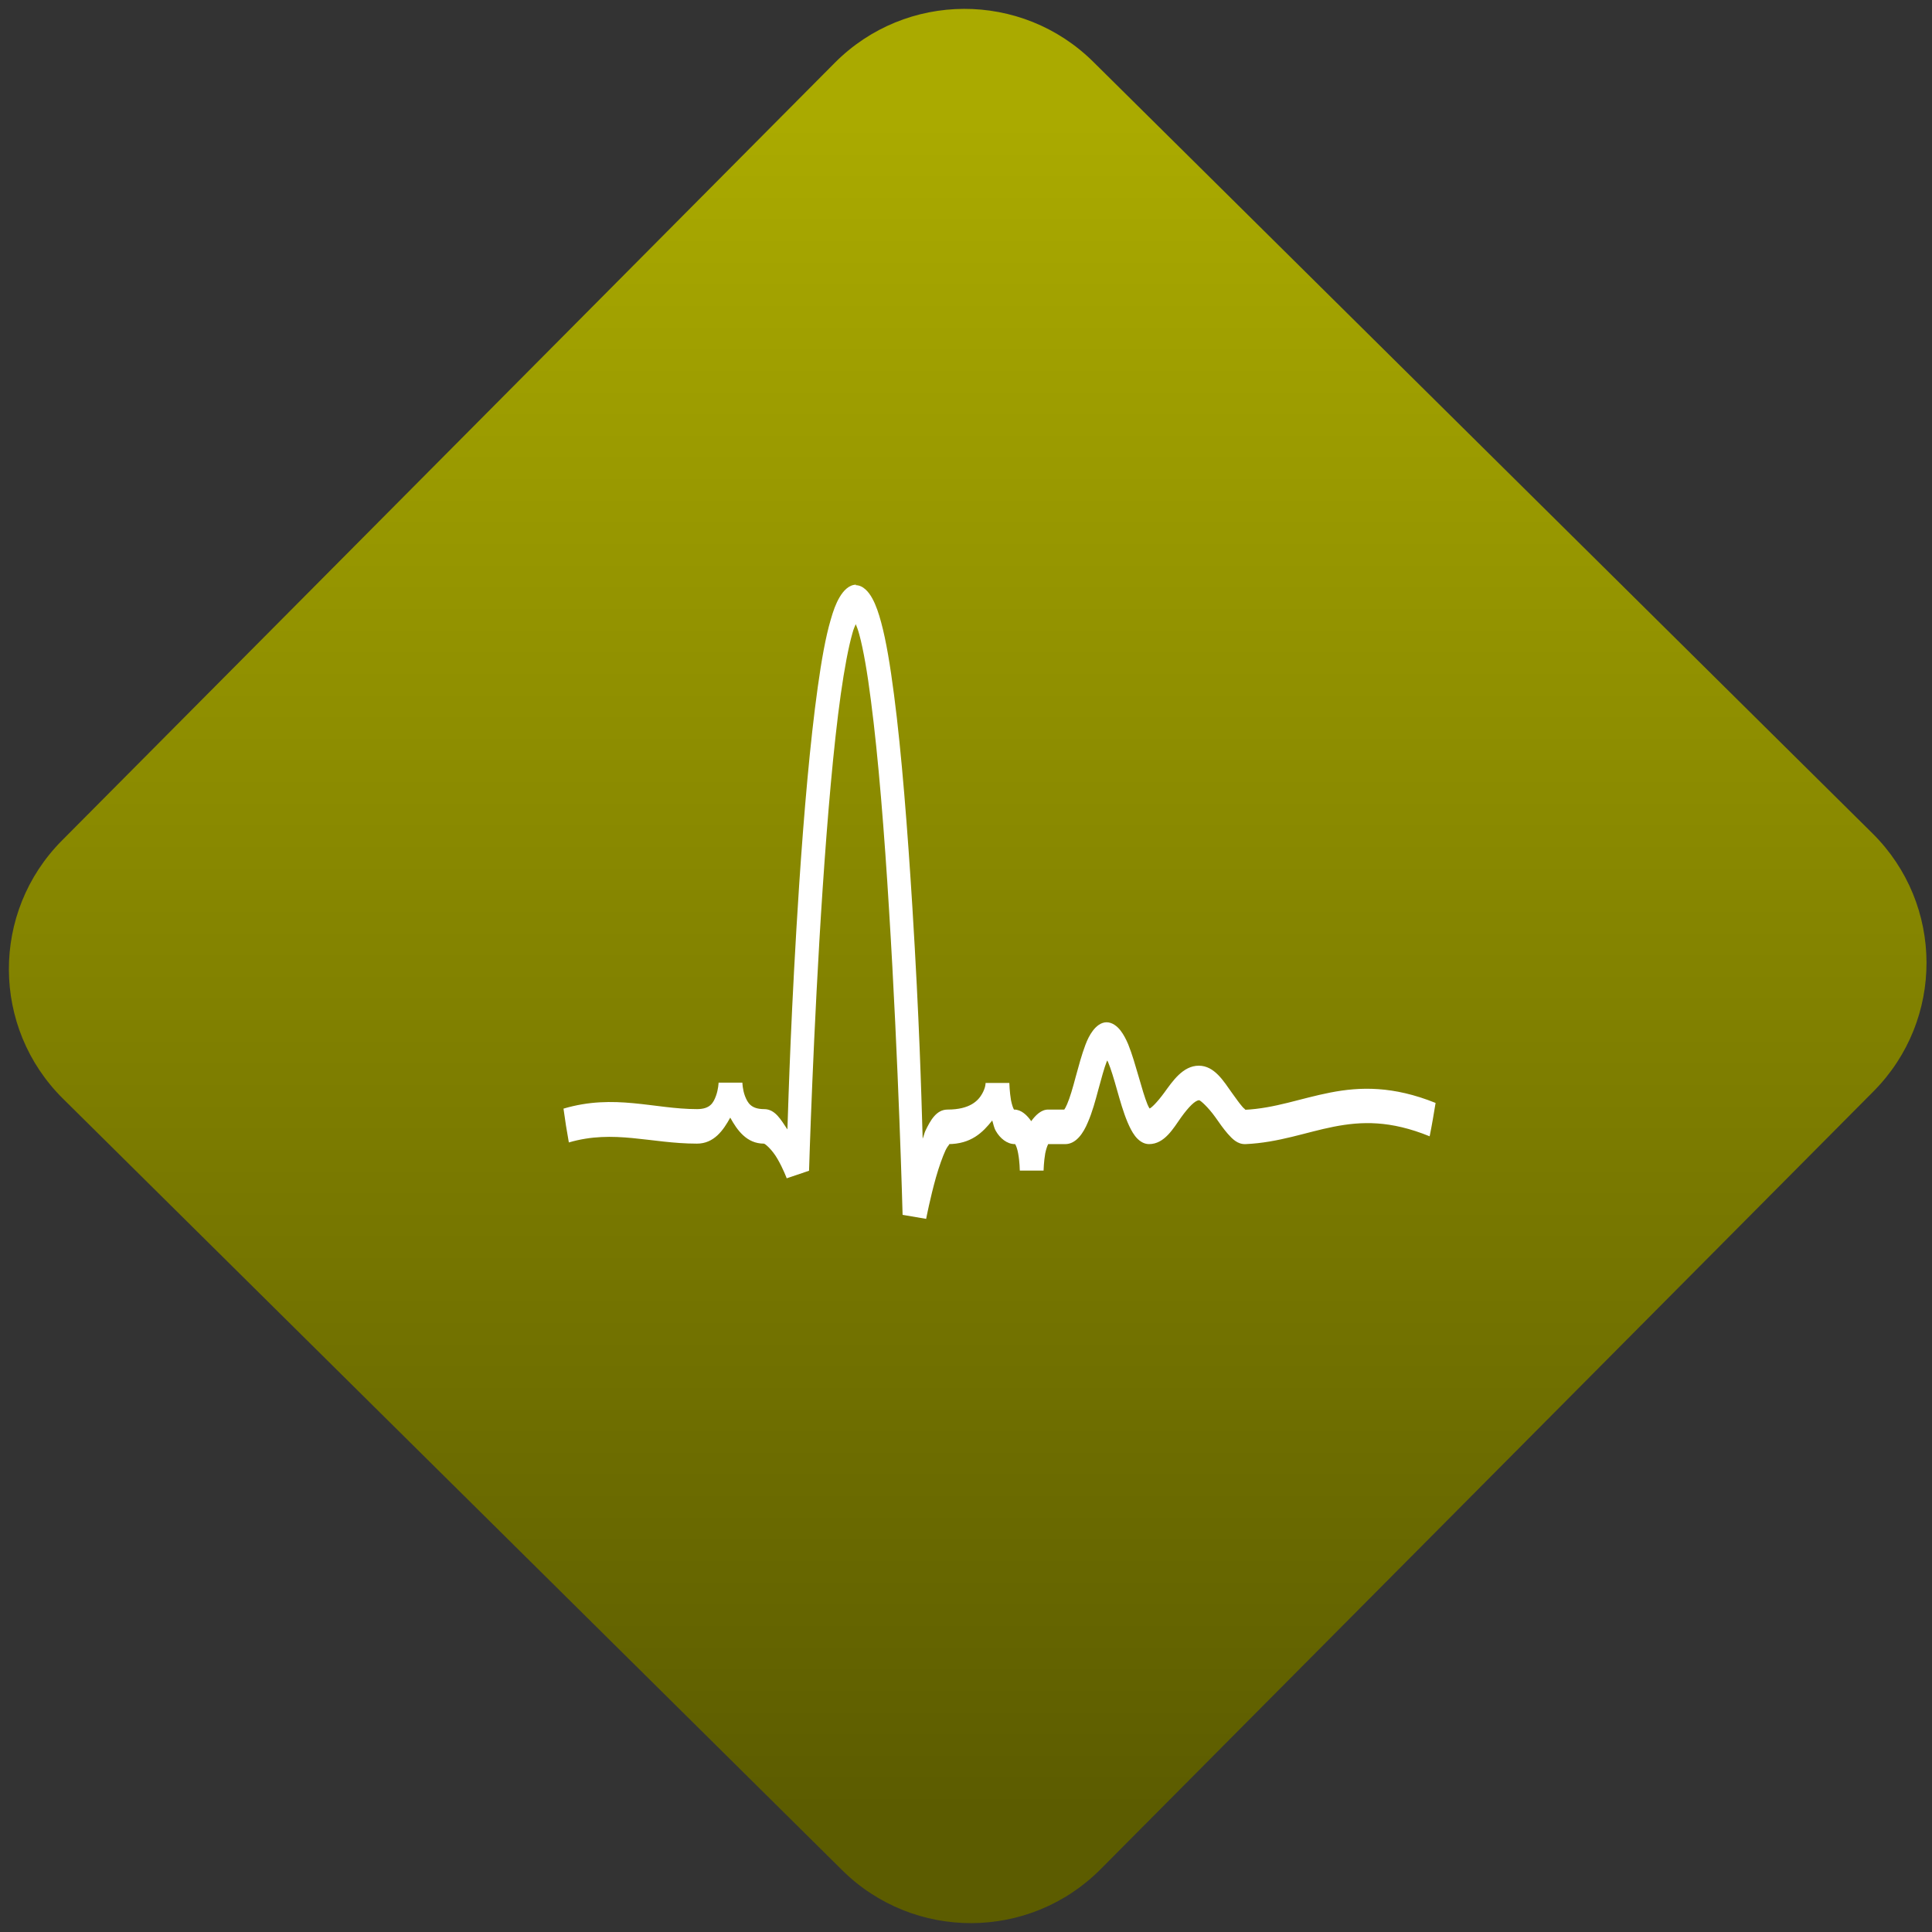 <svg width="64" height="64" viewBox="0 0 64 64" version="1.1"><rect x="0" y="0" width="64" height="64" fill="#333333" stroke="none"/><defs><linearGradient id="linear-pattern-0" gradientUnits="userSpaceOnUse" x1="0" y1="0" x2="0" y2="1" gradientTransform="matrix(60, 0, 0, 56, 0, 4)"><stop offset="0" stop-color="#aaaa00" stop-opacity="1"/><stop offset="1" stop-color="#5c5c00" stop-opacity="1"/></linearGradient></defs><path fill="url(#linear-pattern-0)" fill-opacity="1" d="M 36.219 2.051 L 62.027 27.605 C 64.402 29.957 64.418 33.785 62.059 36.156 L 36.461 61.918 C 34.105 64.289 30.27 64.305 27.895 61.949 L 2.086 36.395 C -0.289 34.043 -0.305 30.215 2.051 27.844 L 27.652 2.082 C 30.008 -0.289 33.844 -0.305 36.219 2.051 Z M 36.219 2.051 " /><g transform="matrix(1.008,0,0,1.003,16.221,16.077)"><path fill-rule="nonzero" fill="rgb(100%, 100%, 100%)" fill-opacity="1" d="M 12.047 3.281 C 11.805 3.281 11.621 3.488 11.5 3.695 C 11.375 3.906 11.289 4.152 11.207 4.441 C 11.039 5.016 10.906 5.773 10.781 6.672 C 10.531 8.469 10.328 10.828 10.172 13.18 C 9.906 17.234 9.82 20.219 9.785 21.273 C 9.578 20.969 9.391 20.602 9.02 20.602 C 8.586 20.602 8.477 20.391 8.391 20.172 C 8.309 19.953 8.305 19.727 8.305 19.727 L 7.523 19.727 C 7.523 19.727 7.516 19.953 7.434 20.172 C 7.352 20.391 7.246 20.602 6.816 20.602 C 5.398 20.602 4.109 20.086 2.426 20.586 C 2.477 20.961 2.535 21.336 2.602 21.703 C 4.086 21.266 5.289 21.742 6.812 21.742 C 7.375 21.742 7.68 21.297 7.906 20.883 C 8.133 21.297 8.445 21.742 9.012 21.742 C 9.051 21.742 9.285 21.941 9.461 22.25 C 9.641 22.562 9.762 22.887 9.762 22.887 L 10.496 22.637 C 10.496 22.637 10.633 17.953 10.945 13.289 C 11.102 10.953 11.297 8.625 11.539 6.898 C 11.66 6.039 11.793 5.336 11.922 4.883 C 11.961 4.734 11.996 4.668 12.031 4.586 C 12.07 4.68 12.102 4.762 12.148 4.93 C 12.281 5.422 12.414 6.191 12.531 7.121 C 12.773 8.984 12.973 11.504 13.125 14.023 C 13.438 19.059 13.57 24.094 13.57 24.094 L 14.344 24.227 C 14.344 24.227 14.477 23.531 14.668 22.852 C 14.766 22.508 14.883 22.176 14.98 21.965 C 15.082 21.75 15.16 21.758 15.062 21.758 C 15.82 21.758 16.203 21.375 16.516 20.977 C 16.555 21.094 16.57 21.215 16.637 21.328 C 16.77 21.562 17 21.758 17.258 21.758 C 17.281 21.758 17.258 21.742 17.281 21.781 C 17.305 21.82 17.344 21.93 17.367 22.062 C 17.418 22.328 17.422 22.633 17.422 22.633 L 18.203 22.633 C 18.203 22.633 18.211 22.328 18.258 22.062 C 18.285 21.93 18.324 21.82 18.344 21.781 C 18.367 21.742 18.344 21.758 18.367 21.758 L 18.914 21.758 C 19.277 21.758 19.516 21.383 19.656 21.043 C 19.805 20.703 19.906 20.32 20.004 19.953 C 20.102 19.594 20.195 19.242 20.277 19.035 C 20.285 19.016 20.289 19.016 20.297 18.996 C 20.305 19.02 20.312 19.023 20.324 19.051 C 20.414 19.266 20.516 19.605 20.617 19.969 C 20.719 20.328 20.824 20.703 20.961 21.031 C 21.031 21.195 21.105 21.352 21.211 21.492 C 21.32 21.633 21.48 21.758 21.668 21.758 C 22.18 21.758 22.469 21.234 22.723 20.875 C 22.977 20.52 23.191 20.309 23.316 20.309 C 23.352 20.309 23.602 20.523 23.852 20.875 C 23.977 21.055 24.109 21.246 24.254 21.414 C 24.402 21.582 24.574 21.766 24.836 21.758 L 24.844 21.758 C 25.938 21.707 26.828 21.363 27.734 21.184 C 28.648 21.004 29.594 20.969 30.891 21.5 C 30.965 21.133 31.027 20.766 31.086 20.398 C 29.688 19.832 28.602 19.863 27.625 20.055 C 26.648 20.246 25.805 20.578 24.812 20.625 L 24.816 20.617 C 24.871 20.617 24.82 20.625 24.73 20.516 C 24.641 20.414 24.523 20.246 24.391 20.062 C 24.125 19.688 23.82 19.168 23.305 19.168 C 22.781 19.168 22.441 19.684 22.172 20.055 C 21.922 20.398 21.746 20.559 21.688 20.582 C 21.668 20.547 21.648 20.523 21.617 20.445 C 21.531 20.234 21.43 19.891 21.328 19.531 C 21.223 19.172 21.117 18.793 20.984 18.461 C 20.914 18.297 20.836 18.141 20.73 18.004 C 20.625 17.867 20.461 17.734 20.273 17.734 C 20.09 17.734 19.93 17.867 19.82 18.016 C 19.715 18.156 19.641 18.312 19.578 18.48 C 19.453 18.812 19.355 19.184 19.258 19.539 C 19.164 19.898 19.066 20.234 18.977 20.438 C 18.891 20.641 18.863 20.617 18.898 20.617 L 18.352 20.617 C 18.125 20.617 17.938 20.805 17.797 21 C 17.664 20.805 17.469 20.617 17.242 20.617 C 17.219 20.617 17.246 20.641 17.223 20.602 C 17.199 20.562 17.16 20.445 17.133 20.312 C 17.086 20.039 17.078 19.738 17.078 19.738 L 16.297 19.738 C 16.297 19.738 16.305 19.883 16.18 20.102 C 16.055 20.32 15.789 20.617 15.047 20.617 C 14.672 20.617 14.48 20.988 14.32 21.316 C 14.285 21.391 14.266 21.492 14.23 21.578 C 14.18 19.938 14.125 17.75 13.891 13.922 C 13.734 11.391 13.539 8.844 13.289 6.922 C 13.164 5.953 13.031 5.141 12.867 4.531 C 12.785 4.227 12.699 3.965 12.578 3.742 C 12.461 3.523 12.273 3.297 12.023 3.297 Z M 12.047 3.281 "/></g></svg>
